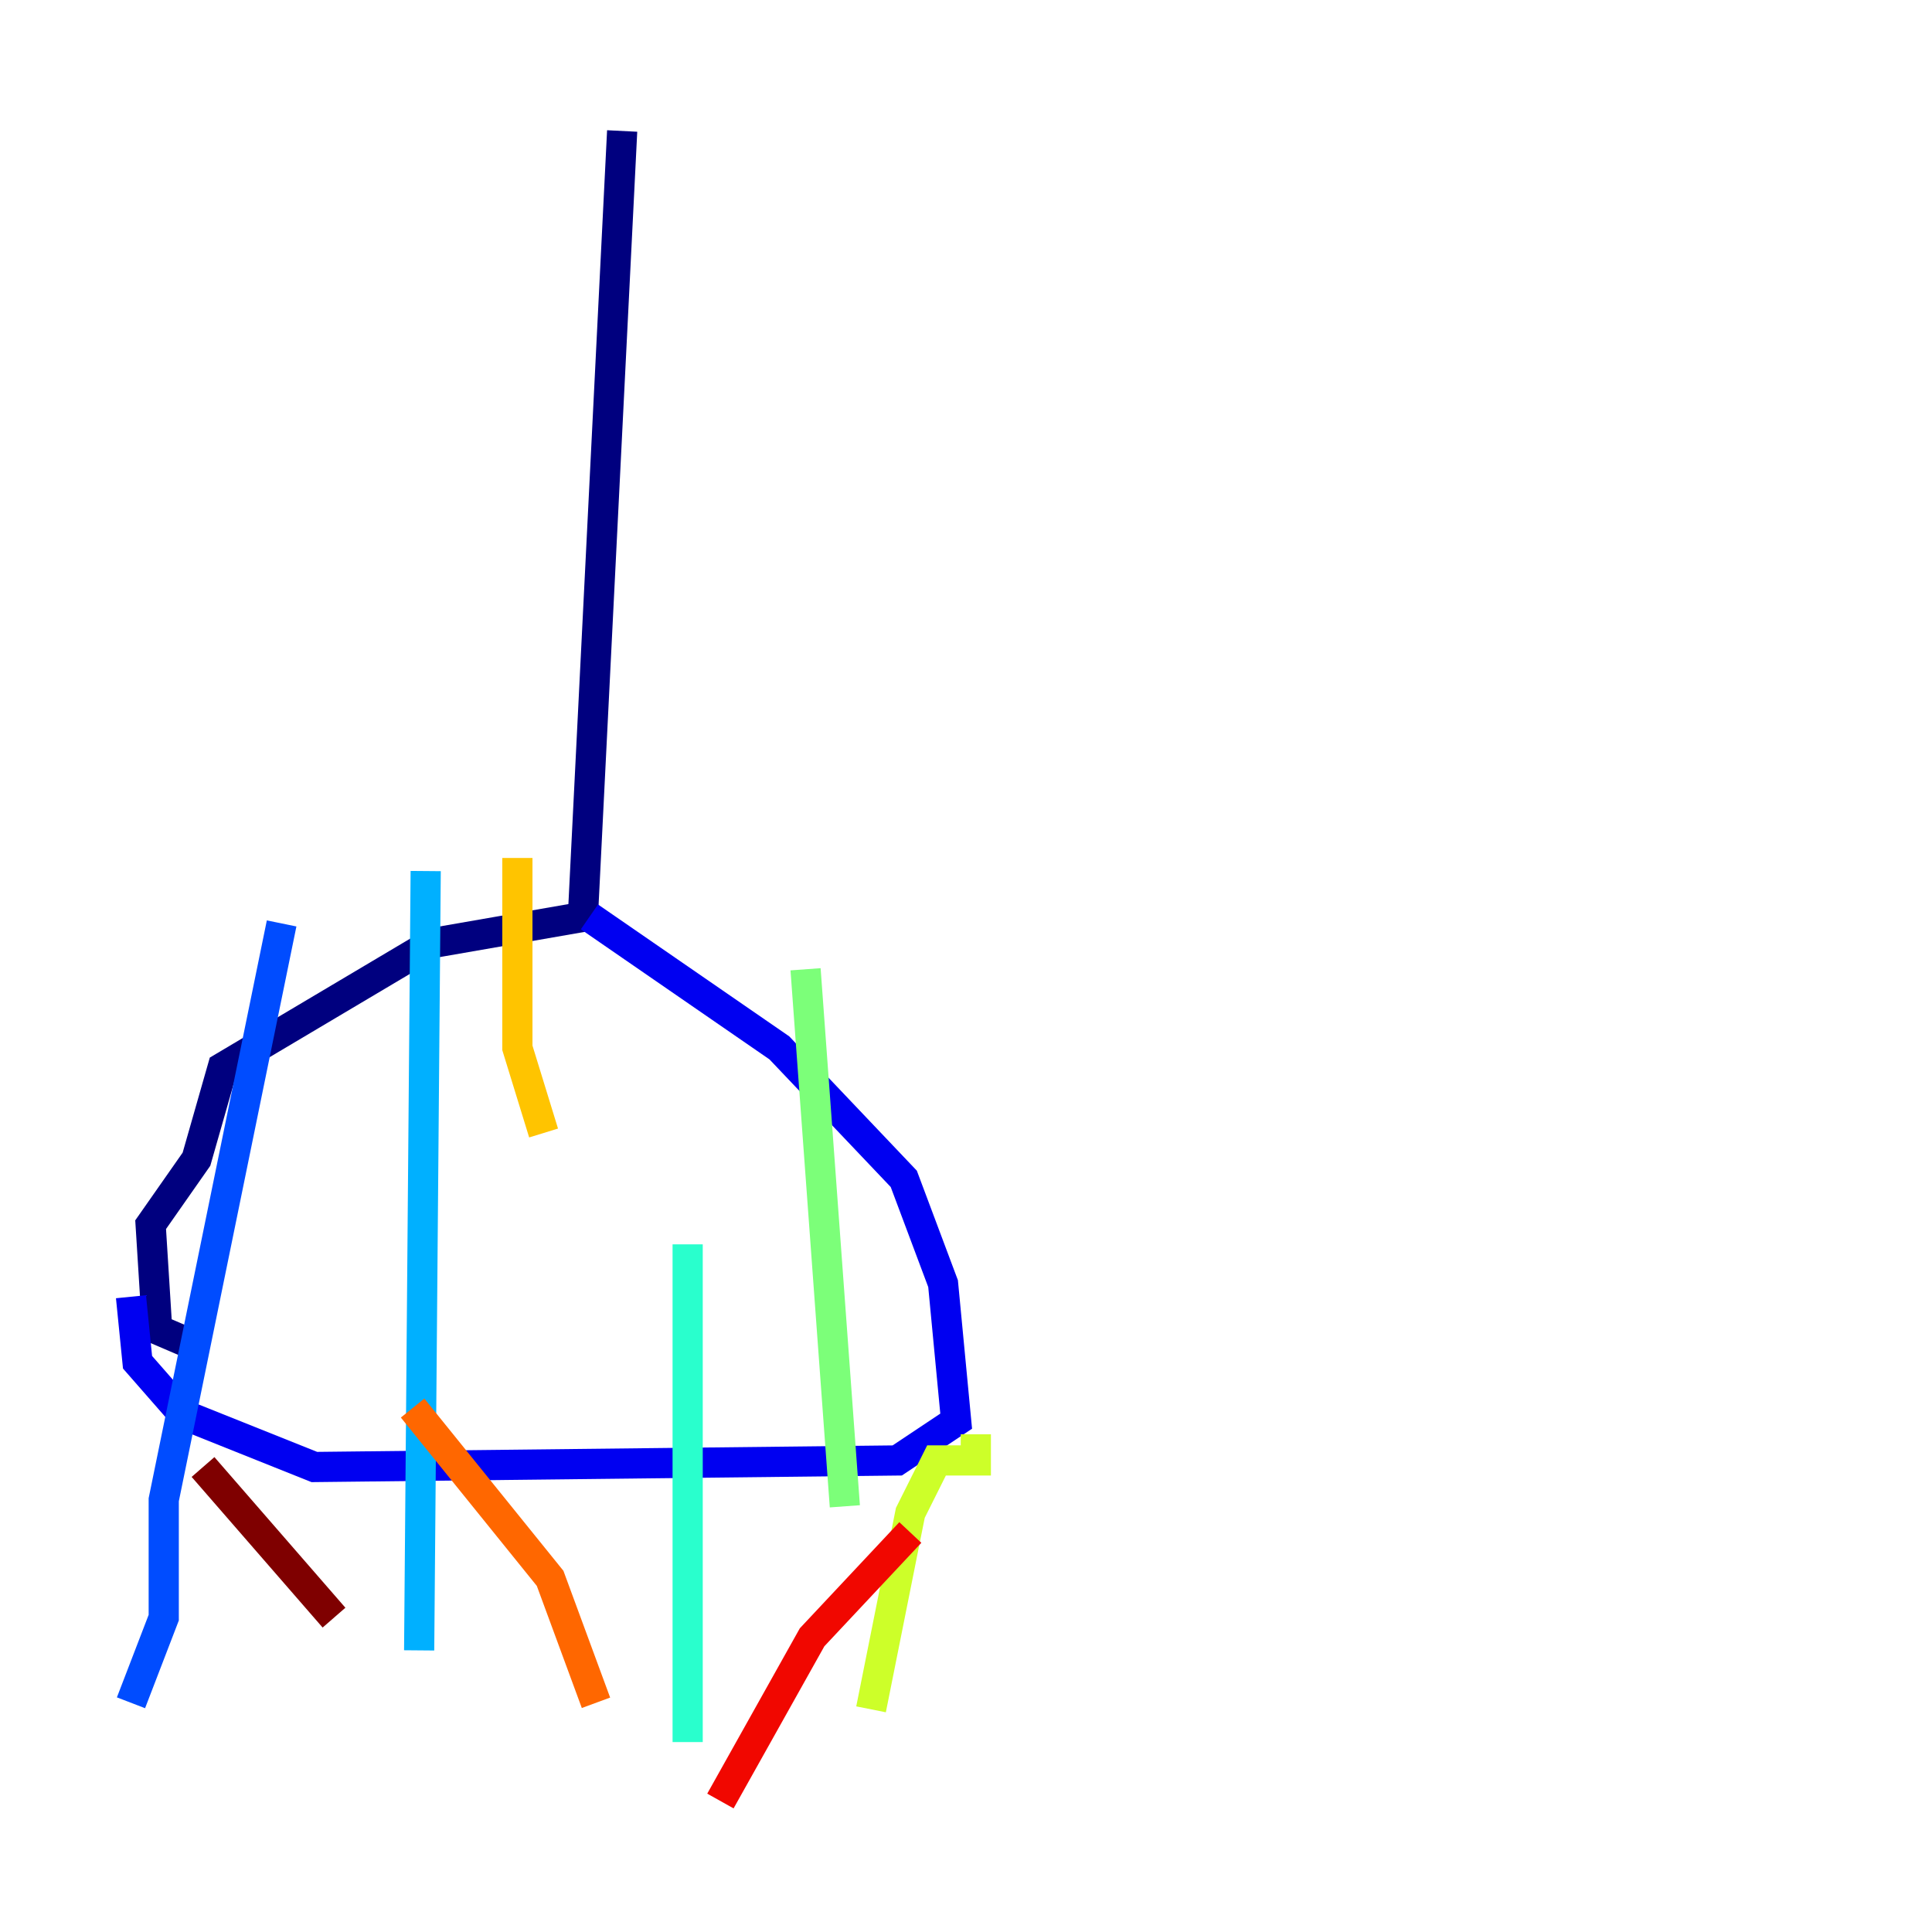 <?xml version="1.0" encoding="utf-8" ?>
<svg baseProfile="tiny" height="128" version="1.2" viewBox="0,0,128,128" width="128" xmlns="http://www.w3.org/2000/svg" xmlns:ev="http://www.w3.org/2001/xml-events" xmlns:xlink="http://www.w3.org/1999/xlink"><defs /><polyline fill="none" points="41.22,8.678 38.617,60.746 28.637,62.481 14.752,70.725 13.017,76.8 9.98,81.139 10.414,88.081 13.451,89.383" stroke="#00007f" stroke-width="2" /><polyline fill="none" points="39.051,60.746 51.634,69.424 59.878,78.102 62.481,85.044 63.349,94.156 59.444,96.759 20.827,97.193 12.149,93.722 9.112,90.251 8.678,85.912" stroke="#0000f1" stroke-width="2" /><polyline fill="none" points="18.658,61.18 10.848,99.363 10.848,107.173 8.678,112.814" stroke="#004cff" stroke-width="2" /><polyline fill="none" points="28.203,57.709 27.77,109.342" stroke="#00b0ff" stroke-width="2" /><polyline fill="none" points="45.559,82.441 45.559,115.417" stroke="#29ffcd" stroke-width="2" /><polyline fill="none" points="53.37,64.217 55.973,99.797" stroke="#7cff79" stroke-width="2" /><polyline fill="none" points="64.651,95.024 64.651,96.759 62.047,96.759 60.312,100.231 57.709,113.248" stroke="#cdff29" stroke-width="2" /><polyline fill="none" points="34.278,56.841 34.278,69.424 36.014,75.064" stroke="#ffc400" stroke-width="2" /><polyline fill="none" points="27.336,93.288 36.447,104.57 39.485,112.814" stroke="#ff6700" stroke-width="2" /><polyline fill="none" points="60.312,101.532 53.803,108.475 47.729,119.322" stroke="#f10700" stroke-width="2" /><polyline fill="none" points="13.451,97.193 22.129,107.173" stroke="#7f0000" stroke-width="2" /></svg>